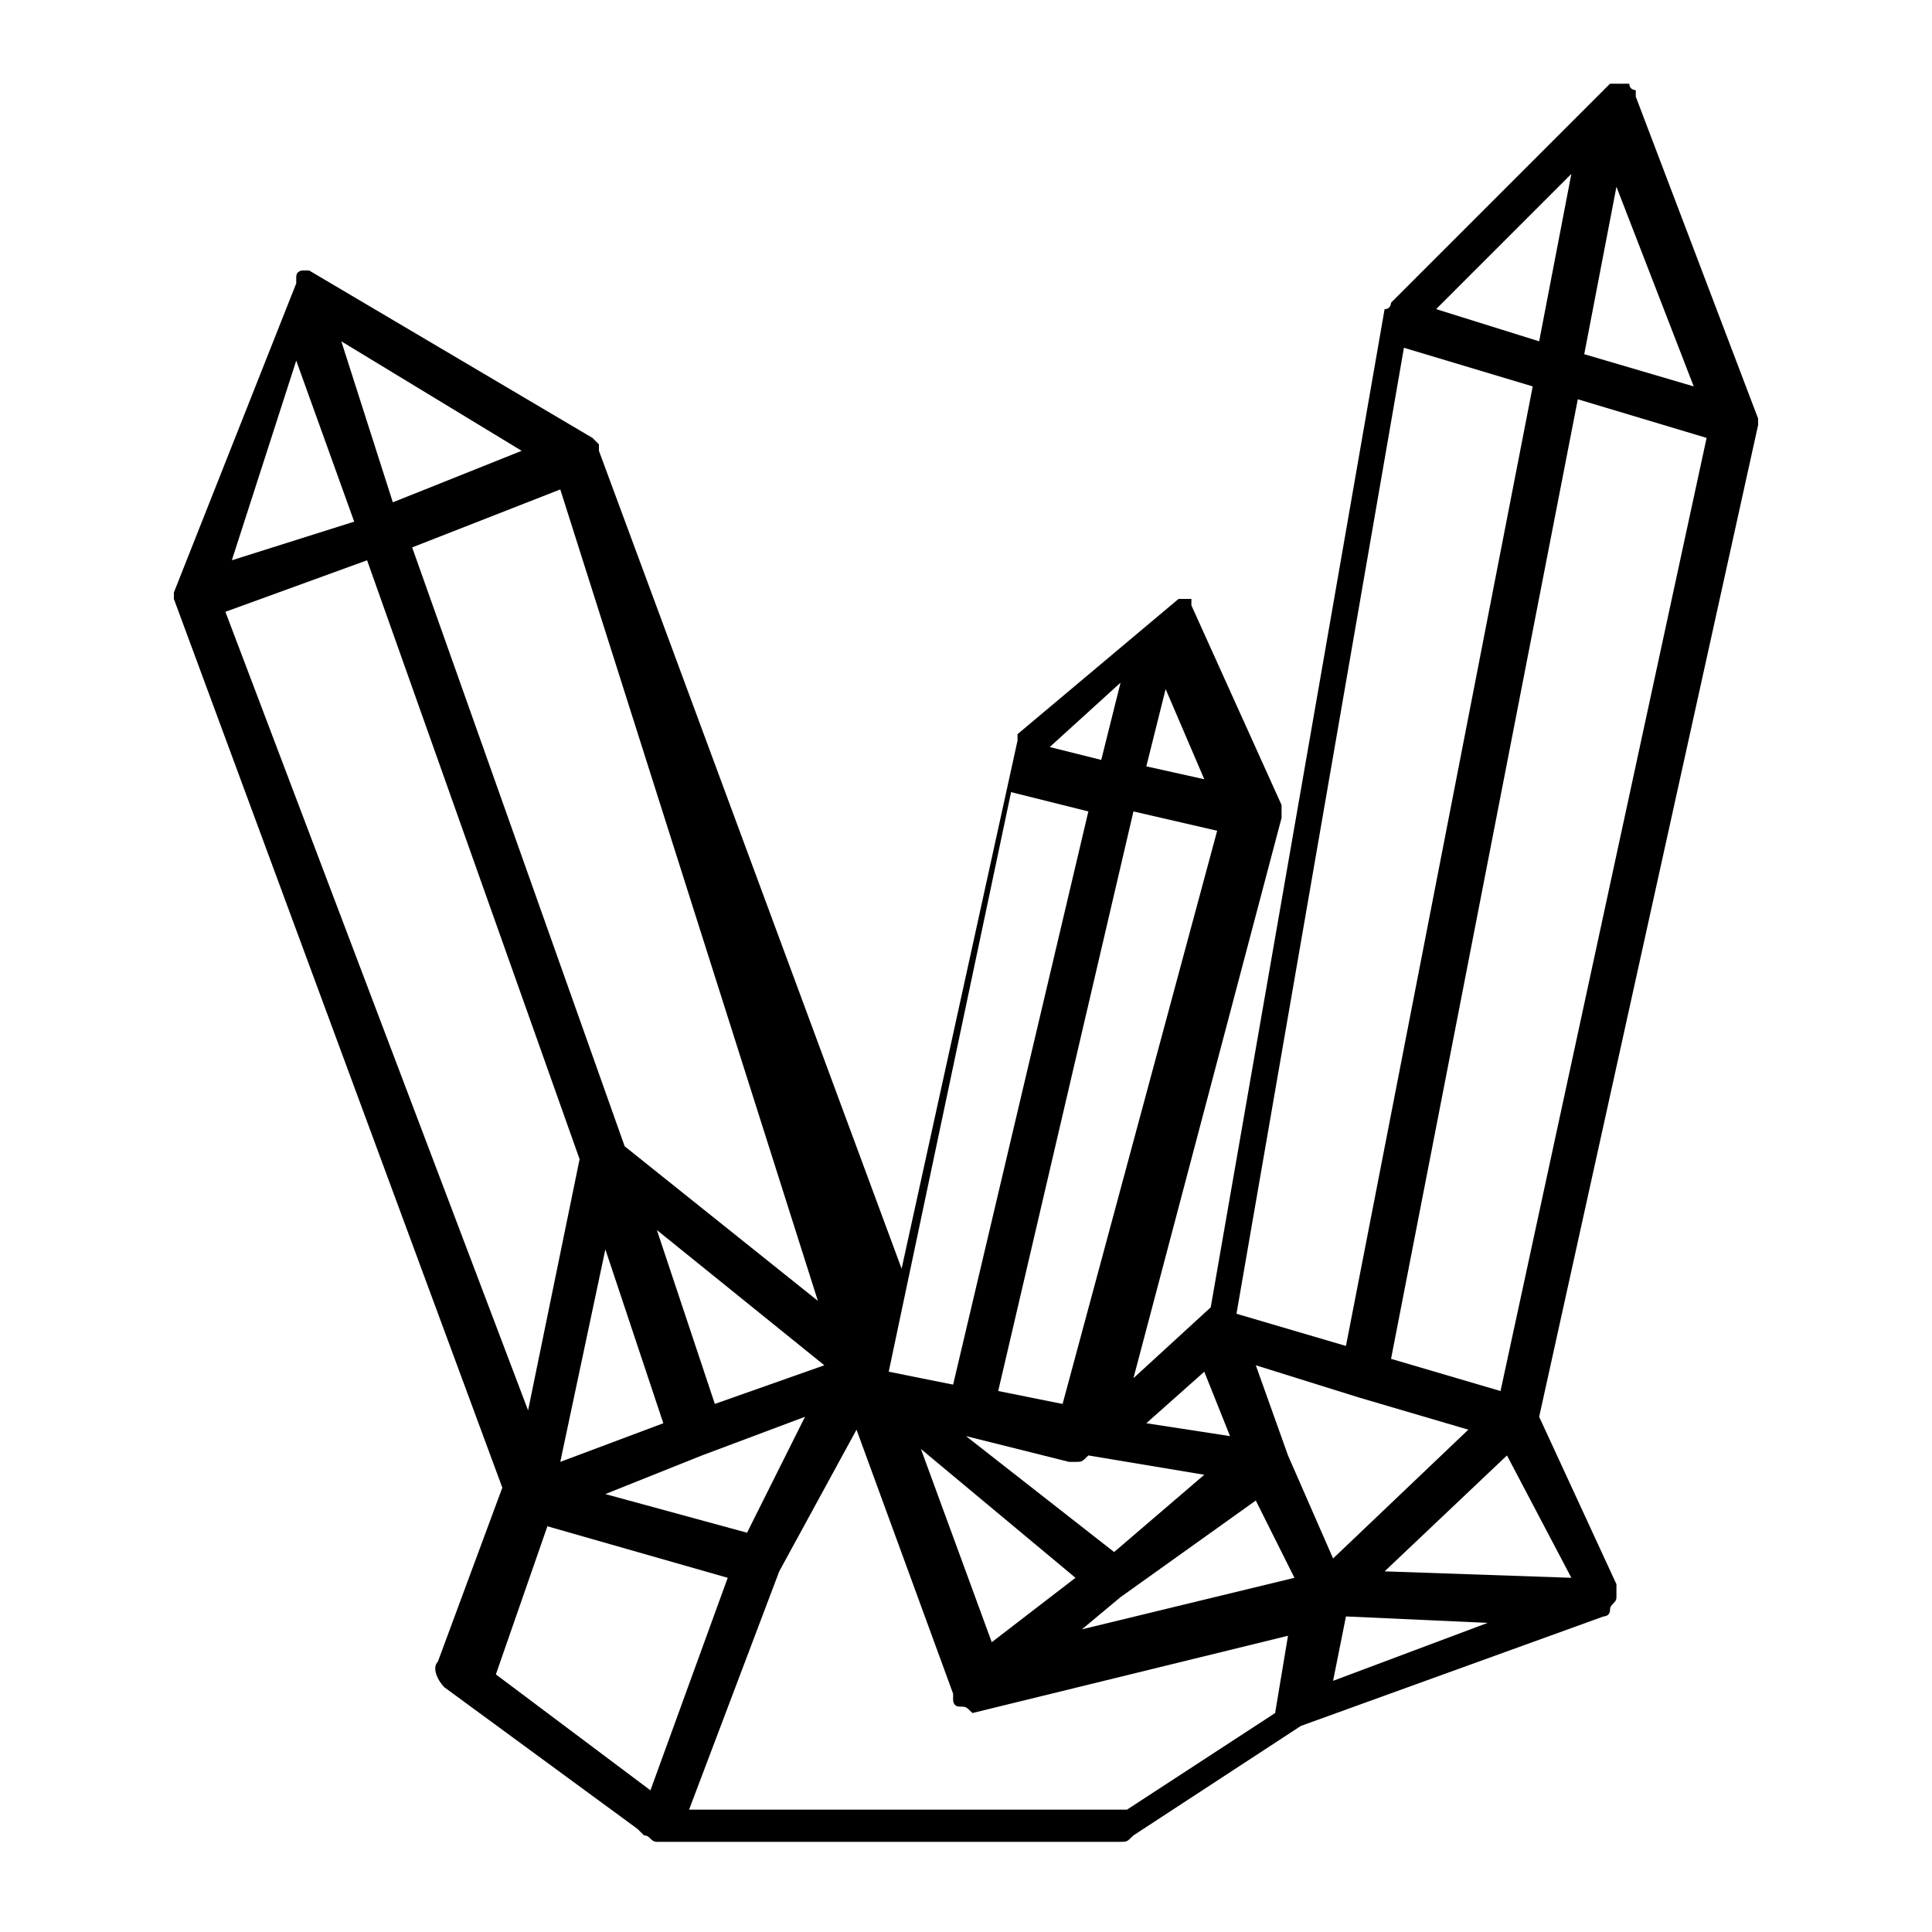 <?xml version="1.0" encoding="utf-8"?>
<!-- Generator: Adobe Illustrator 21.0.0, SVG Export Plug-In . SVG Version: 6.00 Build 0)  -->
<svg version="1.1" id="圖層_1" xmlns="http://www.w3.org/2000/svg" xmlns:xlink="http://www.w3.org/1999/xlink" x="0px" y="0px"
	 viewBox="0 0 30 30" style="enable-background:new 0 0 30 30;" xml:space="preserve">
<g>
	<g>
		<path d="M27.3,6.6C27.3,6.6,27.3,6.6,27.3,6.6C27.3,6.6,27.3,6.6,27.3,6.6c0-0.1,0-0.1,0-0.1c0,0,0,0,0,0c0,0,0,0,0,0l-1.9-5
			c0,0,0,0,0,0l0,0c0,0,0,0,0,0c0,0,0,0,0,0c0,0,0,0,0,0c0,0,0,0,0-0.1c0,0,0,0,0,0c0,0,0,0,0,0c0,0,0,0,0,0c0,0,0,0,0,0
			c0,0,0,0,0,0c0,0-0.1,0-0.1-0.1c0,0,0,0,0,0h0c0,0,0,0,0,0c0,0,0,0,0,0c0,0,0,0,0,0c0,0,0,0,0,0c0,0,0,0,0,0c0,0,0,0,0,0
			c-0.1,0-0.1,0-0.2,0c0,0,0,0,0,0c0,0,0,0,0,0c0,0,0,0,0,0c0,0,0,0,0,0c0,0,0,0,0,0v0c0,0,0,0,0,0l0,0c0,0,0,0-0.1,0c0,0,0,0,0,0
			c0,0,0,0,0,0c0,0,0,0,0,0c0,0,0,0,0,0c0,0,0,0,0,0l-3.4,3.4c0,0,0,0,0,0c0,0,0,0.1-0.1,0.1c0,0,0,0,0,0c0,0,0,0,0,0c0,0,0,0,0,0
			c0,0,0,0,0,0l-2.7,15.5l-1.2,1.1l2.3-8.7c0,0,0,0,0,0l0,0l0,0l0,0c0,0,0,0,0,0c0,0,0-0.1,0-0.1c0,0,0-0.1,0-0.1l-1.4-3.1
			c0,0,0,0,0,0c0,0,0,0,0-0.1c0,0,0,0,0,0c0,0,0,0,0,0c0,0,0,0,0,0c0,0,0,0,0,0c0,0,0,0,0,0c0,0,0,0,0,0c0,0,0,0,0,0
			c0,0-0.1,0-0.1,0c0,0,0,0,0,0c0,0,0,0,0,0c0,0,0,0,0,0c0,0-0.1,0-0.1,0c0,0,0,0,0,0c0,0,0,0,0,0c0,0,0,0,0,0c0,0,0,0,0,0
			c0,0,0,0,0,0c0,0,0,0,0,0c0,0,0,0,0,0c0,0,0,0,0,0c0,0,0,0,0,0c0,0,0,0,0,0c0,0,0,0,0,0l-2.5,2.1c0,0,0,0,0,0c0,0,0,0,0,0
			c0,0,0,0,0,0c0,0,0,0,0,0c0,0,0,0,0,0c0,0,0,0,0,0.1c0,0,0,0,0,0c0,0,0,0,0,0c0,0,0,0,0,0c0,0,0,0,0,0c0,0,0,0,0,0l-1.8,8.2L9.3,7
			c0,0,0,0,0-0.1c0,0,0,0,0,0c0,0,0,0,0,0c0,0,0,0,0,0c0,0,0,0,0,0c0,0,0,0,0,0c0,0,0,0,0,0c0,0,0,0,0,0c0,0,0,0,0,0c0,0,0,0,0,0
			l0,0h0l0,0c0,0,0,0-0.1-0.1c0,0,0,0,0,0c0,0,0,0,0,0L4.8,4.2c0,0,0,0,0,0c0,0,0,0,0,0c0,0,0,0,0,0c0,0,0,0,0,0c0,0,0,0,0,0
			c0,0,0,0,0,0c0,0,0,0,0,0c0,0,0,0,0,0c0,0,0,0,0,0c0,0,0,0,0,0c0,0,0,0,0,0c0,0,0,0-0.1,0c0,0,0,0,0,0c0,0,0,0,0,0c0,0,0,0,0,0
			c0,0,0,0,0,0c0,0,0,0,0,0c0,0,0,0,0,0c0,0,0,0,0,0c0,0,0,0,0,0c0,0-0.1,0-0.1,0.1c0,0,0,0,0,0c0,0,0,0,0,0c0,0,0,0,0,0.1
			c0,0,0,0,0,0c0,0,0,0,0,0c0,0,0,0,0,0c0,0,0,0,0,0c0,0,0,0,0,0L2.7,9.2c0,0,0,0,0,0c0,0,0,0,0,0c0,0,0,0,0,0c0,0,0,0,0,0l0,0
			c0,0,0,0.1,0,0.1c0,0,0,0,0,0c0,0,0,0,0,0c0,0,0,0,0,0l0,0c0,0,0,0,0,0l5.1,13.8l-1,2.7c-0.1,0.1,0,0.3,0.1,0.4l3,2.2c0,0,0,0,0,0
			l0.1,0.1c0.1,0,0.1,0.1,0.2,0.1h7.2c0.1,0,0.1,0,0.2-0.1l2.6-1.7l4.7-1.7c0,0,0.1,0,0.1-0.1c0,0,0,0,0,0c0,0,0,0,0,0
			c0-0.1,0.1-0.1,0.1-0.2h0c0,0,0,0,0,0c0-0.1,0-0.1,0-0.2L23.9,22L27.3,6.6C27.3,6.6,27.3,6.6,27.3,6.6C27.3,6.6,27.3,6.6,27.3,6.6
			C27.3,6.6,27.3,6.6,27.3,6.6L27.3,6.6z M17.5,28.1h-6.8l1.4-3.7l1.2-2.2l1.5,4.1c0,0,0,0,0,0c0,0,0,0,0,0c0,0,0,0,0,0.1
			c0,0,0,0.1,0.1,0.1c0,0,0,0,0,0c0,0,0,0,0,0l0,0c0,0,0,0,0,0c0.1,0,0.1,0,0.2,0.1c0,0,0,0,0,0l0,0l0,0h0h0c0,0,0,0,0,0
			c0,0,0,0,0,0c0,0,0,0,0,0c0,0,0,0,0,0c0,0,0,0,0,0l4.9-1.2l-0.2,1.2L17.5,28.1z M15.4,25.5l-1.1-3l2.4,2L15.4,25.5z M11.6,23.8
			l-2.2-0.6l1.5-0.6c0,0,0,0,0,0l0,0l0,0c0,0,0,0,0,0c0,0,0,0,0,0c0,0,0,0,0,0l1.6-0.6L11.6,23.8z M8.7,22.7l0.7-3.3l0.9,2.7
			L8.7,22.7z M11.1,21.8l-0.9-2.7l2.6,2.1L11.1,21.8z M20,22.6l-0.5-1.4l1.6,0.5c0,0,0,0,0,0l1.7,0.5l-2.1,2L20,22.6z M24.6,5.5
			l0.5-2.6L26.3,6L24.6,5.5z M23.9,5.3l-1.6-0.5l2.1-2.1L23.9,5.3z M23.8,6l-2.9,14.9l-1.7-0.5l2.6-15L23.8,6z M20.1,24.5l-3.3,0.8
			l0.6-0.5c0,0,0,0,0,0c0,0,0,0,0,0c0,0,0,0,0,0l2.1-1.5L20.1,24.5z M17.8,11.9l0.3-1.2l0.6,1.4L17.8,11.9z M17.1,11.8l-0.8-0.2
			l1.1-1L17.1,11.8z M14.8,21.5l-1-0.2l1.9-9l1.2,0.3L14.8,21.5z M6.1,7.8L5.3,5.3l2.8,1.7L6.1,7.8z M5.5,8.1L3.6,8.7l1-3.1L5.5,8.1
			z M5.7,8.7L9,18l-0.8,3.9L3.5,9.5L5.7,8.7z M23.1,25.2l-2.4,0.9l0.2-1L23.1,25.2z M23.3,21.6l-1.7-0.5l2.9-14.9l2,0.6L23.3,21.6z
			 M18.7,21.3l0.4,1l-1.3-0.2L18.7,21.3z M17.3,24.1L15,22.3l1.6,0.4c0,0,0.1,0,0.1,0c0.1,0,0.1,0,0.2-0.1c0,0,0,0,0,0l1.8,0.3
			L17.3,24.1z M15.5,21.6l2.1-9l1.3,0.3l-2.4,8.9L15.5,21.6z M9.7,17.8L6.4,8.5l2.3-0.9l4,12.6L9.7,17.8z M8.5,23.7l2.8,0.8
			l-1.2,3.3l-2.4-1.8L8.5,23.7z M21.5,24.4l1.9-1.8l1,1.9L21.5,24.4z"/>
	</g>
</g>
</svg>
